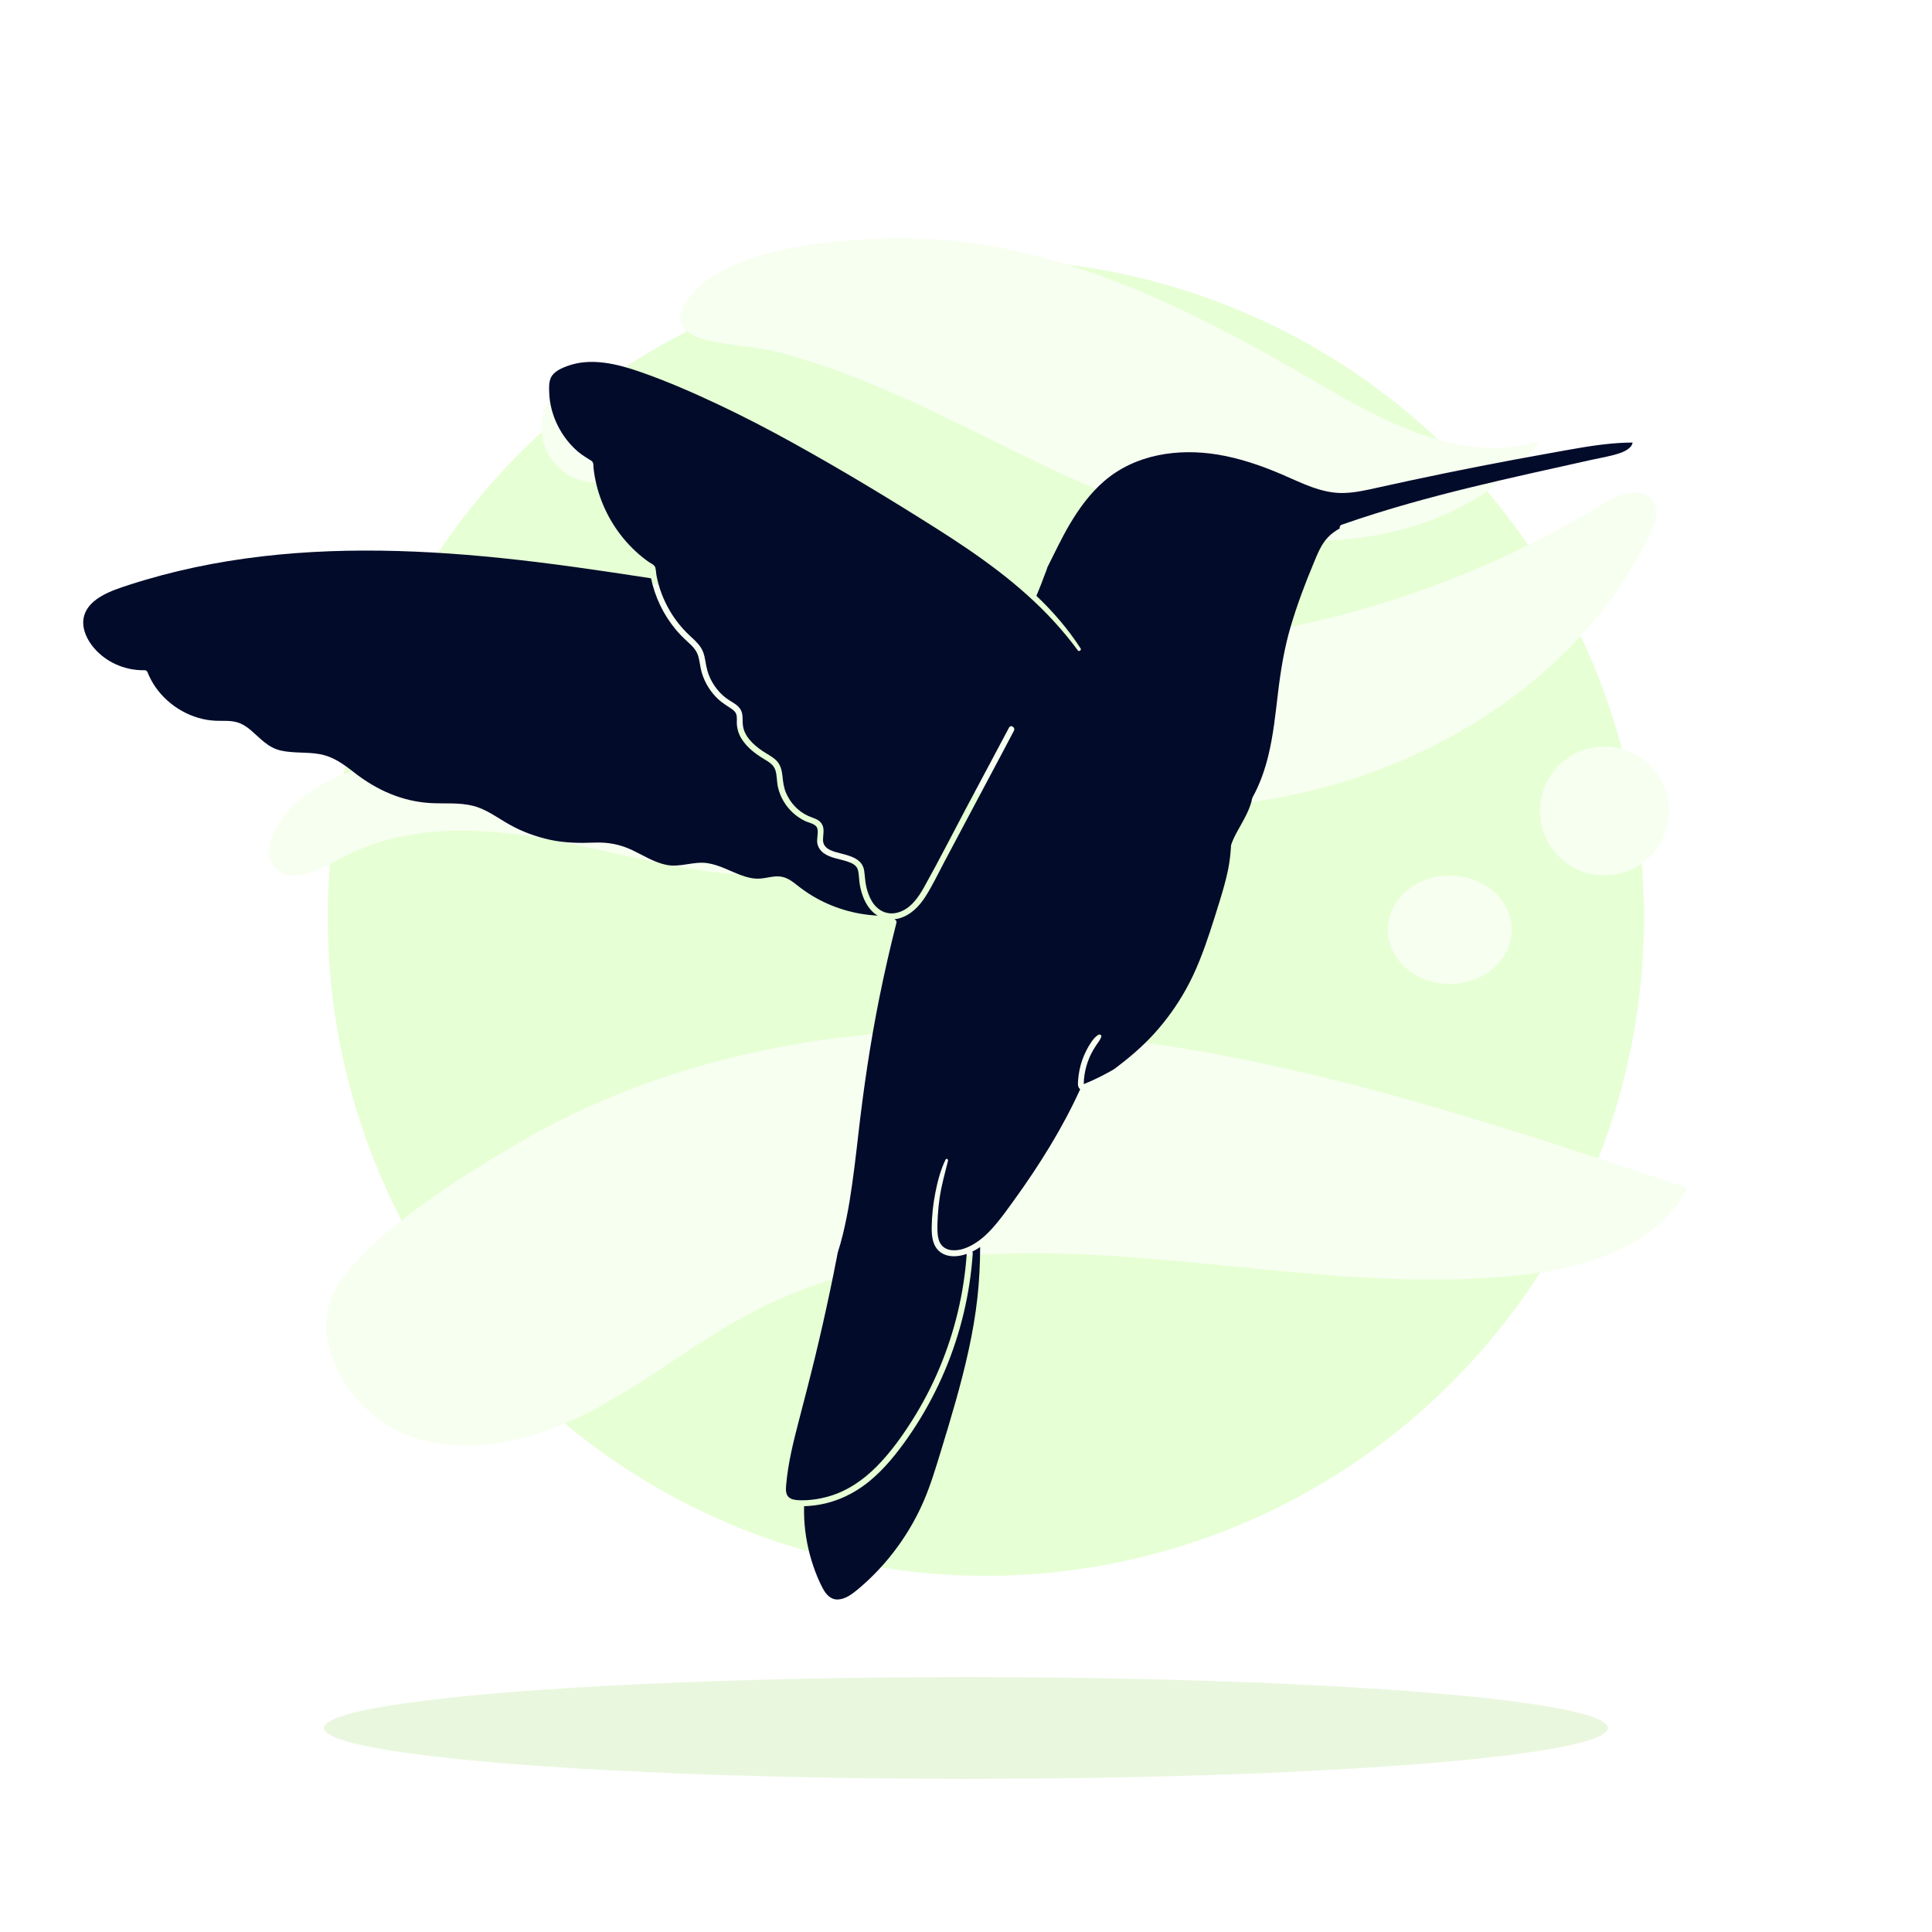 <?xml version="1.0" encoding="utf-8"?>
<!-- Generator: Adobe Illustrator 27.5.0, SVG Export Plug-In . SVG Version: 6.00 Build 0)  -->
<svg version="1.1" xmlns="http://www.w3.org/2000/svg" xmlns:xlink="http://www.w3.org/1999/xlink" x="0px" y="0px"
	 viewBox="0 0 500 500" style="enable-background:new 0 0 500 500;" xml:space="preserve">
<g id="BACKGROUND">
	<rect style="fill:#FFFFFF;" width="500" height="500"/>
</g>
<g id="OBJECTS">
	<ellipse style="fill:#EAF7DF;" cx="250" cy="447.199" rx="166.131" ry="13.17"/>
	<g>
		
			<ellipse transform="matrix(0.707 -0.707 0.707 0.707 -93.189 250.009)" style="fill:#E6FFD4;" cx="255.192" cy="237.494" rx="170.336" ry="170.336"/>
		<path style="fill:#F7FFF0;" d="M142.829,176.049c25.851,3.514,50.336,13.37,75.344,20.803
			c37.781,11.23,78.121,16.963,116.681,8.804c38.561-8.159,75.139-31.812,92.113-67.384c1.293-2.71,2.438-6.045,0.806-8.566
			c-2.63-4.062-8.882-1.808-13.009,0.718c-49.08,30.044-108.61,42.627-165.65,35.014c-32.539-4.343-64.321-15.016-97.148-15.327
			c-29.096-0.275-69.875,11.056-81.581,41.211C93.51,178.176,115.84,172.381,142.829,176.049z"/>
		<path style="fill:#F7FFF0;" d="M258.01,266.583c61.318,1.635,120.534,21.347,178.686,40.862
			c-7.84,15.221-26.669,20.877-43.7,22.632c-32.98,3.4-66.129-2.113-99.188-4.62c-33.06-2.507-67.707-1.69-97.323,13.213
			c-14.908,7.502-27.942,18.295-42.685,26.117c-14.743,7.821-32.459,12.541-48.103,6.728c-15.082-5.604-27.955-25.831-17.387-40.317
			c9.963-13.657,31.643-27.086,46.075-35.523C171.423,274.024,215.43,265.447,258.01,266.583z"/>
		<path style="fill:#F7FFF0;" d="M241.188,106.348c25.896,12.263,51.288,26.831,79.47,32.006
			c28.182,5.175,60.742-1.264,77.887-24.222c-19.966,6.359-40.734-5.213-58.83-15.778c-28.607-16.702-58.94-32.232-91.861-35.909
			c-16.691-1.864-59.635-1.223-70.292,15.668c-7.32,11.603,13.83,10.511,22.719,12.75
			C214.443,94.431,228.017,100.111,241.188,106.348z"/>
		<path style="fill:#F7FFF0;" d="M120.674,196.027c18.841,0.992,36.911,7.37,54.906,13.039c17.995,5.669,36.702,10.735,55.487,8.987
			c-13.592,8.455-30.58,9.591-46.468,7.639c-15.888-1.952-31.303-6.716-47.116-9.201c-15.813-2.486-32.672-2.525-47.047,4.518
			c-4.663,2.285-14.419,8.875-19.28,3.499c-3.685-4.076,0.266-10.857,3.081-14.217C84.554,197.977,105.692,195.238,120.674,196.027z
			"/>
		
			<ellipse transform="matrix(0.707 -0.707 0.707 0.707 -33.017 141.586)" style="fill:#F7FFF0;" cx="154.401" cy="110.648" rx="14.241" ry="14.241"/>
		<ellipse style="fill:#F7FFF0;" cx="375.202" cy="240.61" rx="16.038" ry="14.043"/>
		<circle style="fill:#F7FFF0;" cx="415.234" cy="209.878" r="16.689"/>
	</g>
	<g>
		<path style="fill:#020B2A;" d="M225.634,235.771c-1.722-1.759-2.632-4.234-3.085-6.61c-0.242-1.271-0.201-2.589-0.47-3.849
			c-0.294-1.374-1.53-1.927-2.745-2.343c-2.006-0.685-4.341-0.878-6.108-2.137c-0.819-0.584-1.418-1.393-1.657-2.377
			c-0.321-1.319,0.288-2.673-0.019-3.966c-0.306-1.289-2.135-1.505-3.16-1.991c-1.168-0.553-2.224-1.275-3.179-2.145
			c-1.942-1.77-3.35-4.177-3.901-6.749c-0.302-1.41-0.2-2.907-0.643-4.286c-0.456-1.418-1.687-2.121-2.889-2.848
			c-2.307-1.397-4.583-3.103-5.977-5.462c-0.697-1.179-1.073-2.497-1.115-3.863c-0.023-0.75,0.101-1.556-0.134-2.284
			c-0.2-0.616-0.675-1.036-1.191-1.394c-1.14-0.789-2.309-1.448-3.347-2.384c-1.034-0.933-1.922-2.016-2.67-3.19
			c-0.747-1.175-1.321-2.456-1.722-3.788c-0.432-1.434-0.503-2.946-0.938-4.376c-0.464-1.521-1.578-2.584-2.719-3.628
			c-1.086-0.993-2.122-2.027-3.065-3.159c-3.184-3.822-5.397-8.417-6.409-13.28c-12.979-1.989-25.974-3.932-39.039-5.266
			c-23.393-2.389-47.156-2.975-70.436,0.822c-5.78,0.943-11.518,2.155-17.178,3.663c-2.842,0.757-5.665,1.589-8.463,2.498
			c-2.383,0.774-4.785,1.561-6.972,2.806c-1.97,1.121-3.828,2.695-4.55,4.916c-0.891,2.738,0.242,5.681,1.902,7.882
			c3.199,4.241,8.455,6.607,13.727,6.467c0.247-0.007,0.555,0.184,0.648,0.416c0.57,1.422,1.283,2.782,2.167,4.036
			c3.527,5.003,9.387,8.364,15.528,8.627c1.841,0.079,3.705-0.118,5.502,0.39c1.383,0.391,2.582,1.201,3.663,2.127
			c2.469,2.115,4.393,4.456,7.718,5.202c3.346,0.751,6.837,0.311,10.203,0.955c3.386,0.648,6.079,2.62,8.735,4.703
			c5.754,4.514,12.335,7.484,19.71,7.923c3.705,0.221,7.473-0.199,11.109,0.731c3.468,0.887,6.327,3.126,9.402,4.845
			c3.278,1.832,6.841,3.149,10.511,3.94c3.786,0.817,7.551,0.87,11.402,0.72c3.575-0.139,6.677,0.436,9.906,1.975
			c2.859,1.363,5.627,3.144,8.769,3.788c3.574,0.733,7.049-0.994,10.629-0.448c3.122,0.476,5.867,2.09,8.799,3.155
			c1.522,0.552,3.111,0.95,4.742,0.848c1.826-0.113,3.604-0.779,5.45-0.516c1.632,0.232,2.904,1.185,4.161,2.182
			c1.307,1.037,2.667,1.999,4.1,2.855c5.1,3.049,10.908,4.764,16.821,5.059C226.607,236.641,226.096,236.242,225.634,235.771z"/>
		<path style="fill:#020B2A;" d="M251.618,323.921c0.081,0.12,0.138,0.263,0.126,0.45c-0.086,1.293-0.197,2.584-0.338,3.872
			c-1.133,10.43-4.031,20.665-8.526,30.144c-2.25,4.745-4.877,9.305-7.887,13.608c-2.934,4.194-6.195,8.286-10.2,11.511
			c-4.096,3.298-8.976,5.507-14.22,6.114c-0.825,0.096-1.659,0.16-2.493,0.183c0.002,0.028,0.015,0.049,0.014,0.078
			c-0.022,1.043-0.01,2.086,0.038,3.128c0.195,4.153,1,8.284,2.329,12.222c0.659,1.952,1.448,3.886,2.407,5.711
			c0.818,1.557,1.974,3.03,3.894,3.004c1.879-0.025,3.644-1.302,5.031-2.447c1.494-1.233,2.925-2.546,4.294-3.917
			c2.75-2.756,5.23-5.771,7.413-8.994c2.181-3.221,4.068-6.643,5.6-10.219c1.751-4.086,3.031-8.352,4.331-12.597
			c2.678-8.745,5.327-17.517,7.271-26.46c0.965-4.44,1.749-8.922,2.249-13.44c0.483-4.362,0.696-8.744,0.712-13.132
			C253.012,323.181,252.332,323.578,251.618,323.921z"/>
		<path style="fill:#020B2A;" d="M418.843,114.657c-6.011,0.4-11.966,1.595-17.888,2.65c-5.984,1.066-11.958,2.183-17.923,3.351
			c-5.965,1.168-11.919,2.387-17.863,3.656c-2.923,0.624-5.844,1.261-8.762,1.91c-2.839,0.631-5.694,1.282-8.614,1.362
			c-5.771,0.158-10.895-2.606-16.05-4.811c-5.317-2.274-10.851-4.181-16.571-5.123c-10.276-1.692-21.353-0.1-29.437,6.887
			c-3.621,3.13-6.461,7.03-8.885,11.131c-2.129,3.601-3.879,7.389-5.769,11.111c-0.187,0.682-0.489,1.366-0.735,2.017
			c-0.292,0.772-0.58,1.545-0.873,2.317c-0.293,0.772-0.618,1.533-0.927,2.299c-0.105,0.26-0.218,0.517-0.331,0.774
			c4.304,4.106,8.21,8.606,11.454,13.635c0.273,0.423-0.427,0.903-0.722,0.501c-1.866-2.539-3.881-4.975-6.002-7.305
			c-8.827-9.695-19.617-17.304-30.644-24.279c-12.056-7.625-24.294-15.032-36.775-21.943c-6.448-3.571-12.987-6.983-19.656-10.124
			c-6.554-3.087-13.238-6.007-20.082-8.395c-5.941-2.074-12.818-3.821-18.964-1.549c-1.383,0.511-3.01,1.215-3.915,2.434
			c-0.924,1.244-0.824,3.108-0.766,4.586c0.111,2.861,0.881,5.697,2.139,8.264c1.278,2.607,3.075,4.972,5.286,6.859
			c1.094,0.934,2.295,1.619,3.498,2.387c0.62,0.396,0.483,1.356,0.557,2.014c0.08,0.705,0.183,1.408,0.308,2.107
			c1.046,5.851,3.65,11.403,7.437,15.981c1.883,2.276,4.046,4.312,6.456,6.022c0.538,0.382,1.537,0.77,1.747,1.428
			c0.218,0.682,0.206,1.506,0.346,2.216c0.304,1.546,0.729,3.076,1.287,4.55c1.088,2.874,2.621,5.587,4.553,7.978
			c0.995,1.232,2.095,2.359,3.263,3.427c1.197,1.095,2.364,2.229,2.953,3.777c0.575,1.512,0.633,3.147,1.063,4.698
			c0.393,1.419,1.031,2.769,1.852,3.991c0.821,1.222,1.855,2.33,3.026,3.222c1.135,0.865,2.587,1.431,3.489,2.571
			c1.049,1.326,0.684,2.862,0.851,4.411c0.154,1.425,0.84,2.724,1.752,3.809c0.962,1.146,2.132,2.088,3.369,2.921
			c1.177,0.793,2.508,1.411,3.526,2.418c1.12,1.109,1.457,2.606,1.612,4.121c0.151,1.475,0.324,2.904,0.912,4.281
			c1.115,2.611,3.201,4.848,5.817,5.995c1.201,0.527,2.629,0.785,3.398,1.96c0.84,1.284,0.361,2.772,0.354,4.188
			c-0.013,2.507,2.805,3.048,4.734,3.554c2.506,0.657,5.459,1.432,5.918,4.406c0.211,1.366,0.227,2.734,0.53,4.091
			c0.293,1.311,0.735,2.59,1.411,3.756c1.422,2.452,3.947,3.791,6.768,3.012c3.234-0.894,5.252-3.802,6.804-6.575
			c3.782-6.756,7.286-13.682,10.919-20.519c3.682-6.93,7.383-13.85,11.065-20.78c0.455-0.855,1.711-0.027,1.26,0.823
			c-0.838,1.578-1.658,3.165-2.496,4.743c-3.44,6.474-6.88,12.948-10.32,19.422l-5.16,9.711c-1.618,3.045-3.105,6.223-4.973,9.125
			c-1.618,2.513-3.806,4.742-6.763,5.559c-0.413,0.114-0.828,0.178-1.242,0.218c0.363,0.125,0.663,0.484,0.542,0.961
			c-1.649,6.475-3.134,12.991-4.449,19.541c-2.332,11.617-4.053,23.327-5.396,35.097c-0.655,5.742-1.323,11.487-2.244,17.193
			c-0.464,2.873-1.04,5.722-1.712,8.553c-0.395,1.664-0.864,3.296-1.378,4.916c-0.09,0.464-0.181,0.928-0.27,1.391
			c-0.543,2.823-1.115,5.64-1.709,8.453c-1.2,5.683-2.474,11.353-3.842,16.999c-1.355,5.593-2.808,11.16-4.256,16.73
			c-1.421,5.467-2.803,11-3.278,16.644c-0.086,1.026-0.172,2.308,0.655,3.078c0.729,0.678,1.851,0.782,2.798,0.812
			c2.536,0.08,5.095-0.292,7.531-0.987c4.863-1.388,9.033-4.28,12.552-7.856c3.472-3.528,6.408-7.609,9.051-11.782
			c2.738-4.323,5.115-8.872,7.098-13.589c3.943-9.38,6.347-19.382,7.049-29.534c-2.127,0.749-4.687,0.981-6.637-0.324
			c-2.156-1.443-2.458-4.138-2.43-6.521c0.035-2.993,0.357-5.99,0.932-8.928c0.577-2.949,1.345-5.946,2.664-8.657
			c0.186-0.382,0.717-0.055,0.629,0.303c-0.779,3.165-1.667,6.267-2.151,9.498c-0.235,1.572-0.399,3.154-0.49,4.74
			c-0.086,1.495-0.173,3.024-0.057,4.52c0.082,1.052,0.306,2.195,0.98,3.041c0.628,0.788,1.551,1.227,2.543,1.348
			c2.272,0.277,4.5-0.698,6.37-1.902c1.999-1.287,3.705-3.027,5.223-4.843c1.662-1.987,3.176-4.1,4.69-6.201
			c6.521-9.043,12.484-18.544,17.106-28.709c-0.049-0.034-0.1-0.059-0.146-0.103c-0.588-0.567-0.448-1.549-0.397-2.283
			c0.062-0.878,0.19-1.75,0.365-2.613c0.353-1.742,0.958-3.416,1.756-5.002c0.402-0.799,0.858-1.57,1.374-2.301
			c0.489-0.694,1.05-1.403,1.822-1.796c0.362-0.185,0.824,0.176,0.676,0.576c-0.298,0.803-0.853,1.478-1.327,2.18
			c-0.485,0.719-0.928,1.466-1.315,2.242c-0.67,1.346-1.164,2.789-1.49,4.255c-0.161,0.728-0.272,1.467-0.338,2.209
			c-0.034,0.378-0.055,0.757-0.067,1.136c0-0.003,0.005,0.087,0.007,0.178c0.075-0.027,0.161-0.055,0.186-0.065
			c1.516-0.601,2.992-1.298,4.448-2.031c0.727-0.366,1.439-0.761,2.155-1.146c0.344-0.185,0.685-0.404,1.035-0.604
			c3.705-2.751,7.231-5.721,10.347-9.145c3.18-3.494,5.965-7.38,8.264-11.507c2.629-4.72,4.532-9.797,6.223-14.916
			c0.867-2.624,1.691-5.263,2.505-7.904c0.826-2.679,1.611-5.375,2.177-8.123c0.439-2.132,0.653-4.269,0.785-6.426
			c0.177-0.514,0.371-1.023,0.599-1.532c0.546-1.22,1.226-2.379,1.876-3.545c1.264-2.268,2.525-4.559,3.016-7.125
			c1.883-3.369,3.192-7.051,4.118-10.811c1.332-5.41,1.884-10.967,2.548-16.487c0.694-5.768,1.619-11.462,3.268-17.042
			c1.63-5.515,3.65-10.928,5.871-16.23c1.009-2.406,1.967-5.002,3.816-6.908c0.862-0.888,1.89-1.63,2.993-2.242
			c-0.067-0.372,0.084-0.81,0.534-0.968c5.737-2.011,11.542-3.82,17.39-5.477c10.36-2.935,20.845-5.406,31.348-7.77
			c5.233-1.178,10.471-2.33,15.705-3.501c2.444-0.547,5.004-0.939,7.383-1.727c1.271-0.421,3.23-1.298,3.449-2.788
			C421.296,114.543,420.069,114.576,418.843,114.657z"/>
	</g>
</g>
</svg>
